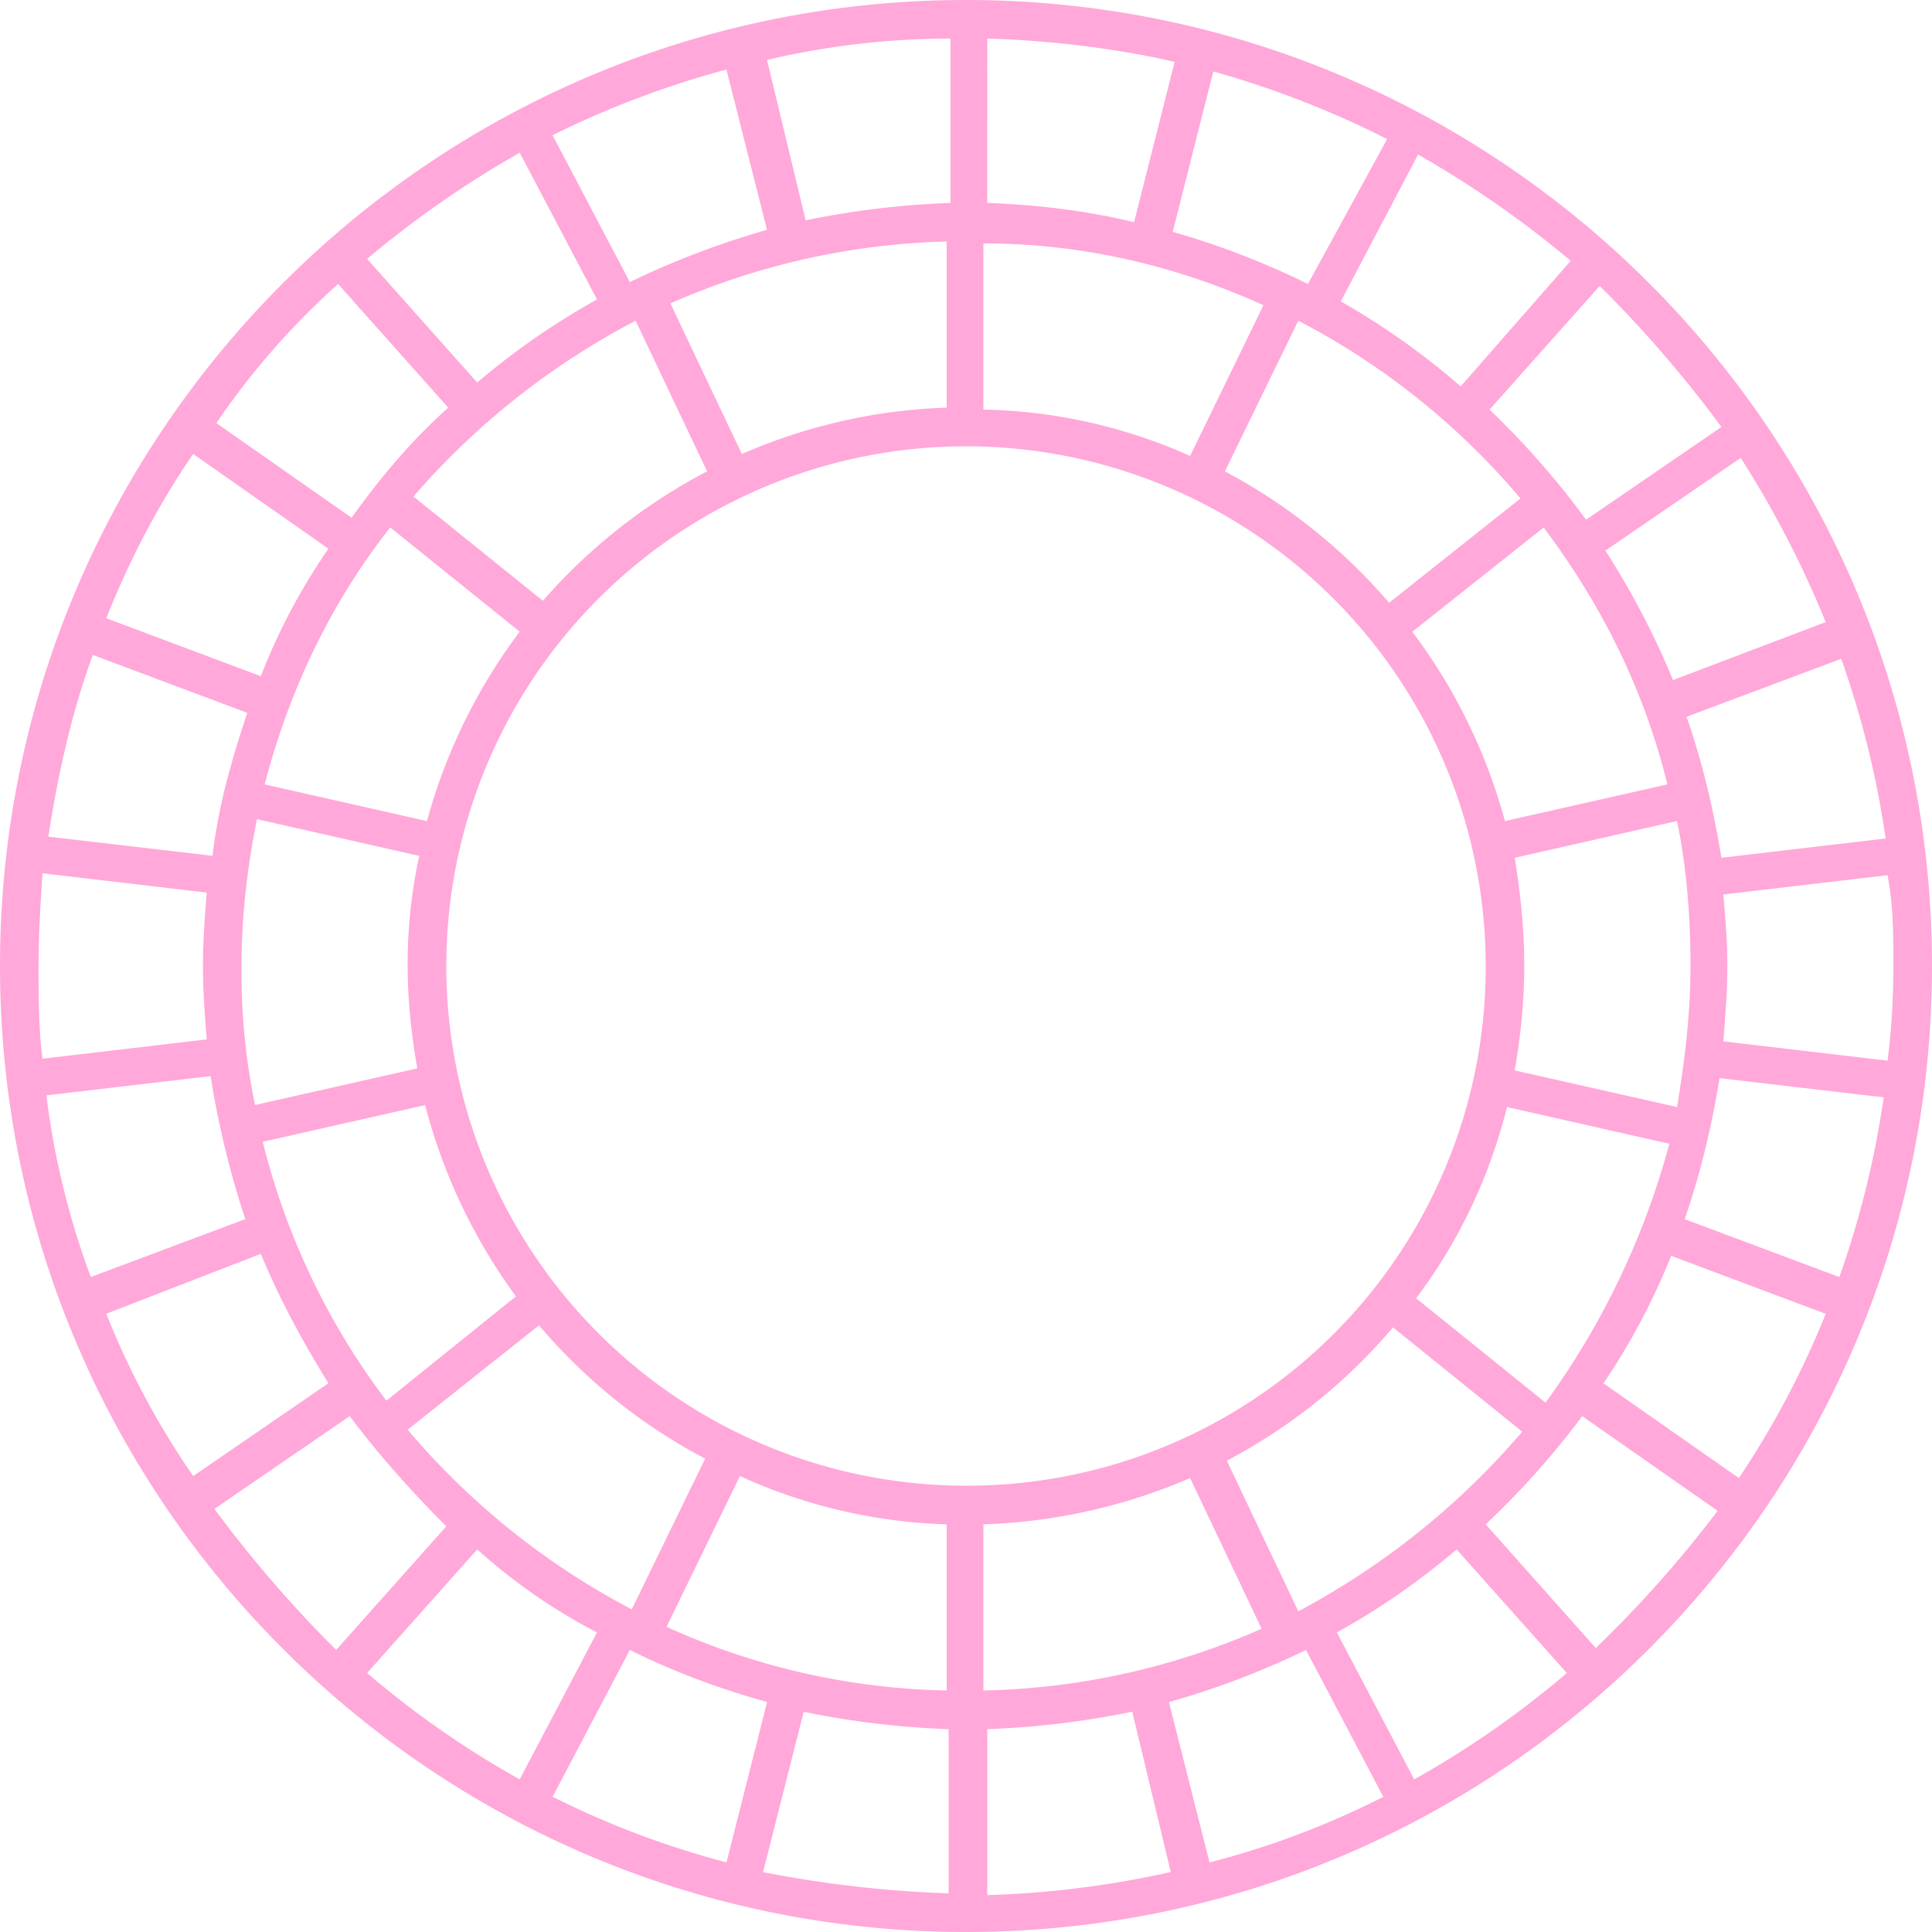 <svg viewBox="0 0 24 24" xmlns="http://www.w3.org/2000/svg"><path d="M12 0C5.376 0 0 5.376 0 12s5.376 12 12 12 12-5.376 12-12S18.624 0 12 0zm11.52 12c0 .408-.023.792-.072 1.176l-2.04-.24c.024-.312.05-.624.05-.936 0-.288-.025-.6-.05-.888l2.04-.24c.072.384.072.744.072 1.128zM.479 12c0-.384.024-.769.049-1.152l2.04.24c-.024.312-.047.6-.047.912s.023.6.047.912l-2.04.24C.479 12.769.479 12.384.479 12zm20.472-3.096 1.921-.72a11.6 11.6 0 0 1 .552 2.232l-2.04.24c-.097-.6-.24-1.2-.433-1.752zM21 12c0 .6-.072 1.176-.167 1.752l-2.017-.455c.071-.409.119-.841.119-1.297s-.048-.912-.119-1.344l2.017-.457c.118.577.167 1.177.167 1.801zm-9 6.456A6.458 6.458 0 0 1 5.544 12 6.458 6.458 0 0 1 12 5.544 6.458 6.458 0 0 1 18.456 12a6.442 6.442 0 0 1-6.429 6.456H12zM12.216 21v-2.064a7.054 7.054 0 0 0 2.568-.575l.888 1.872a9.01 9.01 0 0 1-3.456.767zm-3.936-.791.912-1.873a6.64 6.64 0 0 0 2.568.6V21a8.807 8.807 0 0 1-3.48-.791zM3 12c0-.624.072-1.224.192-1.824l2.016.456c-.098.45-.146.908-.144 1.368 0 .432.048.864.12 1.272l-2.016.455A8.144 8.144 0 0 1 3 12zm8.76-9v2.064a6.91 6.91 0 0 0-2.544.576l-.888-1.871A9.069 9.069 0 0 1 11.76 3zm3.935.792-.911 1.872a6.58 6.58 0 0 0-2.568-.576V3.024c1.248 0 2.424.288 3.479.768zm5.088 4.656a10.156 10.156 0 0 0-.84-1.608l1.681-1.152a12.7 12.7 0 0 1 1.056 2.04l-1.897.72zm-.07 1.296-2.018.456a6.913 6.913 0 0 0-1.151-2.352l1.632-1.295c.72.959 1.248 2.015 1.537 3.191zm-3.457-2.256a7.048 7.048 0 0 0-2.04-1.633l.912-1.871a9.107 9.107 0 0 1 2.76 2.208l-1.632 1.296zm-.6-3.744.96-1.824a12.82 12.82 0 0 1 1.896 1.32L18.145 4.8a9.228 9.228 0 0 0-1.489-1.056zm-.408-.216a10.036 10.036 0 0 0-1.68-.648l.504-1.992a11.8 11.8 0 0 1 2.159.84l-.983 1.8zm-2.16-.768c-.6-.144-1.2-.216-1.824-.239V.479c.793.024 1.584.12 2.328.289l-.504 1.992zm-2.28-.239a10.79 10.79 0 0 0-1.8.216L9.528.744c.72-.168 1.487-.265 2.28-.265v2.042zm-2.28.334c-.586.167-1.156.384-1.704.649l-.96-1.824a11.655 11.655 0 0 1 2.16-.816l.504 1.991zm-2.112.865a9.186 9.186 0 0 0-1.488 1.032L4.56 3.216c.6-.504 1.224-.936 1.896-1.319l.96 1.823zm.48.264.888 1.871a7.04 7.04 0 0 0-2.04 1.608L5.136 6.168a9.422 9.422 0 0 1 2.76-2.184zM4.848 6.552l1.608 1.295A6.947 6.947 0 0 0 5.304 10.2l-2.016-.456c.312-1.2.84-2.28 1.56-3.192zM3.24 8.4l-1.92-.72c.287-.72.648-1.416 1.08-2.04l1.68 1.176A7.68 7.68 0 0 0 3.24 8.4zm-.168.455c-.192.577-.36 1.152-.432 1.776L.6 10.393c.12-.769.288-1.537.553-2.257l1.919.719zm-.456 4.513c.096.6.239 1.2.432 1.776l-1.92.72a10.007 10.007 0 0 1-.552-2.257l2.04-.239zm.624 2.208c.239.576.528 1.104.84 1.607L2.4 18.336a10.155 10.155 0 0 1-1.08-2.016l1.92-.744zm.024-1.392 2.017-.456a6.994 6.994 0 0 0 1.128 2.376L4.8 17.4a8.855 8.855 0 0 1-1.536-3.216zm3.432 2.28A6.92 6.92 0 0 0 8.76 18.12l-.912 1.872a9.292 9.292 0 0 1-2.784-2.232l1.632-1.296zm.72 3.815-.96 1.825a11.61 11.61 0 0 1-1.896-1.321l1.368-1.535c.456.407.936.744 1.488 1.031zm.408.217c.528.264 1.104.48 1.705.647l-.504 1.992a11.078 11.078 0 0 1-2.16-.815l.959-1.824zm2.16.768c.576.12 1.176.193 1.8.217v2.039a14.415 14.415 0 0 1-2.305-.264l.505-1.992zm2.28.216a10.712 10.712 0 0 0 1.801-.217l.479 1.992c-.749.168-1.513.264-2.28.287V21.48zm2.257-.336a10.361 10.361 0 0 0 1.703-.647l.96 1.824c-.688.35-1.412.623-2.159.815l-.504-1.992zm2.086-.865a9.07 9.07 0 0 0 1.488-1.031l1.369 1.535a11.74 11.74 0 0 1-1.896 1.321l-.961-1.825zm-.479-.263-.888-1.871a6.93 6.93 0 0 0 2.064-1.656l1.606 1.296a9.564 9.564 0 0 1-2.782 2.231zm3.071-2.592-1.607-1.296a6.583 6.583 0 0 0 1.128-2.376l2.017.456a9.736 9.736 0 0 1-1.538 3.216zM20.76 15.6l1.92.721a11.12 11.12 0 0 1-1.079 2.04l-1.682-1.177a8.367 8.367 0 0 0 .841-1.584zm.168-.455c.192-.553.336-1.152.433-1.752l2.039.239c-.11.761-.294 1.508-.551 2.232l-1.921-.719zm.456-9.841-1.681 1.152c-.358-.49-.76-.947-1.199-1.368l1.368-1.536a14.934 14.934 0 0 1 1.512 1.752zM4.2 3.528l1.368 1.536c-.456.408-.84.864-1.2 1.368l-1.68-1.176A9.395 9.395 0 0 1 4.2 3.528zM2.664 18.744l1.68-1.152c.36.48.769.937 1.2 1.369l-1.368 1.535a15.178 15.178 0 0 1-1.512-1.752zm17.16 1.729-1.368-1.537c.432-.407.841-.863 1.199-1.344l1.682 1.176a14.76 14.76 0 0 1-1.513 1.705z" fill="#ffa8d9" class="fill-000000"></path></svg>